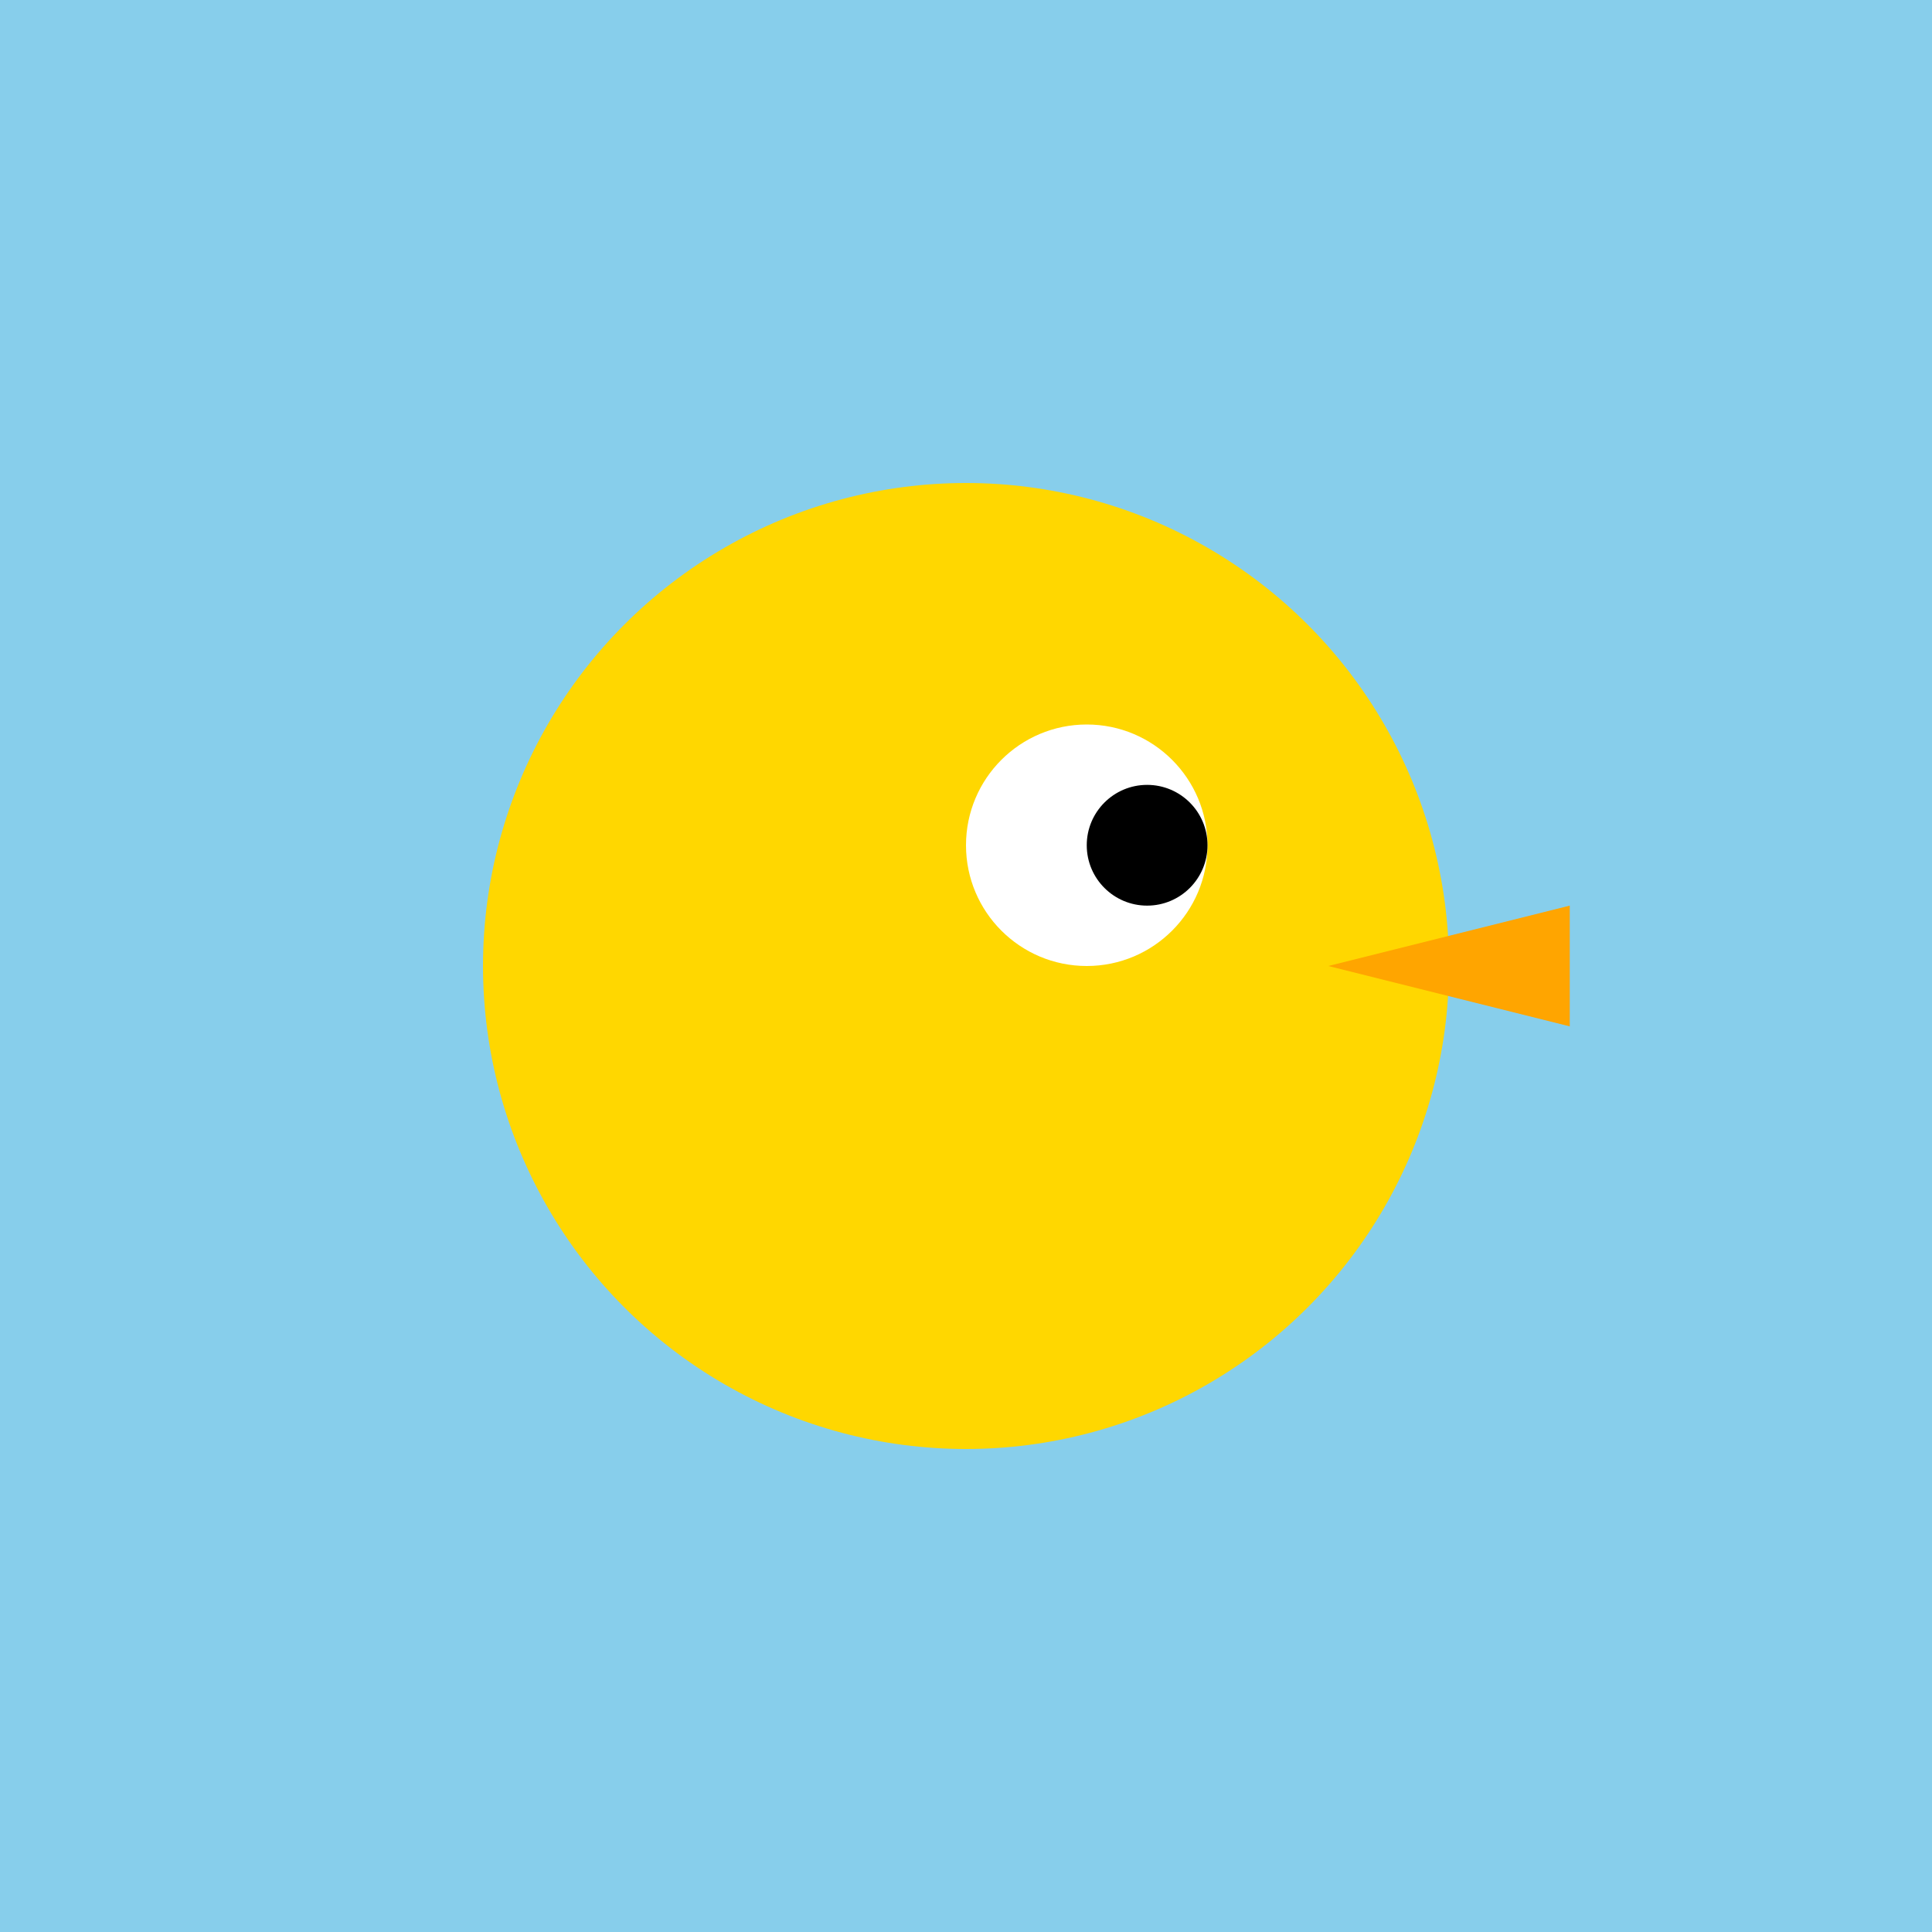 <svg width="32" height="32" viewBox="0 0 32 32" xmlns="http://www.w3.org/2000/svg">
  <rect width="32" height="32" fill="#87CEEB"/>
  <circle cx="16" cy="16" r="8" fill="#FFD700"/>
  <circle cx="18" cy="14" r="2" fill="#FFFFFF"/>
  <circle cx="19" cy="14" r="1" fill="#000000"/>
  <polygon points="22,16 26,15 26,17" fill="#FFA500"/>
</svg>
